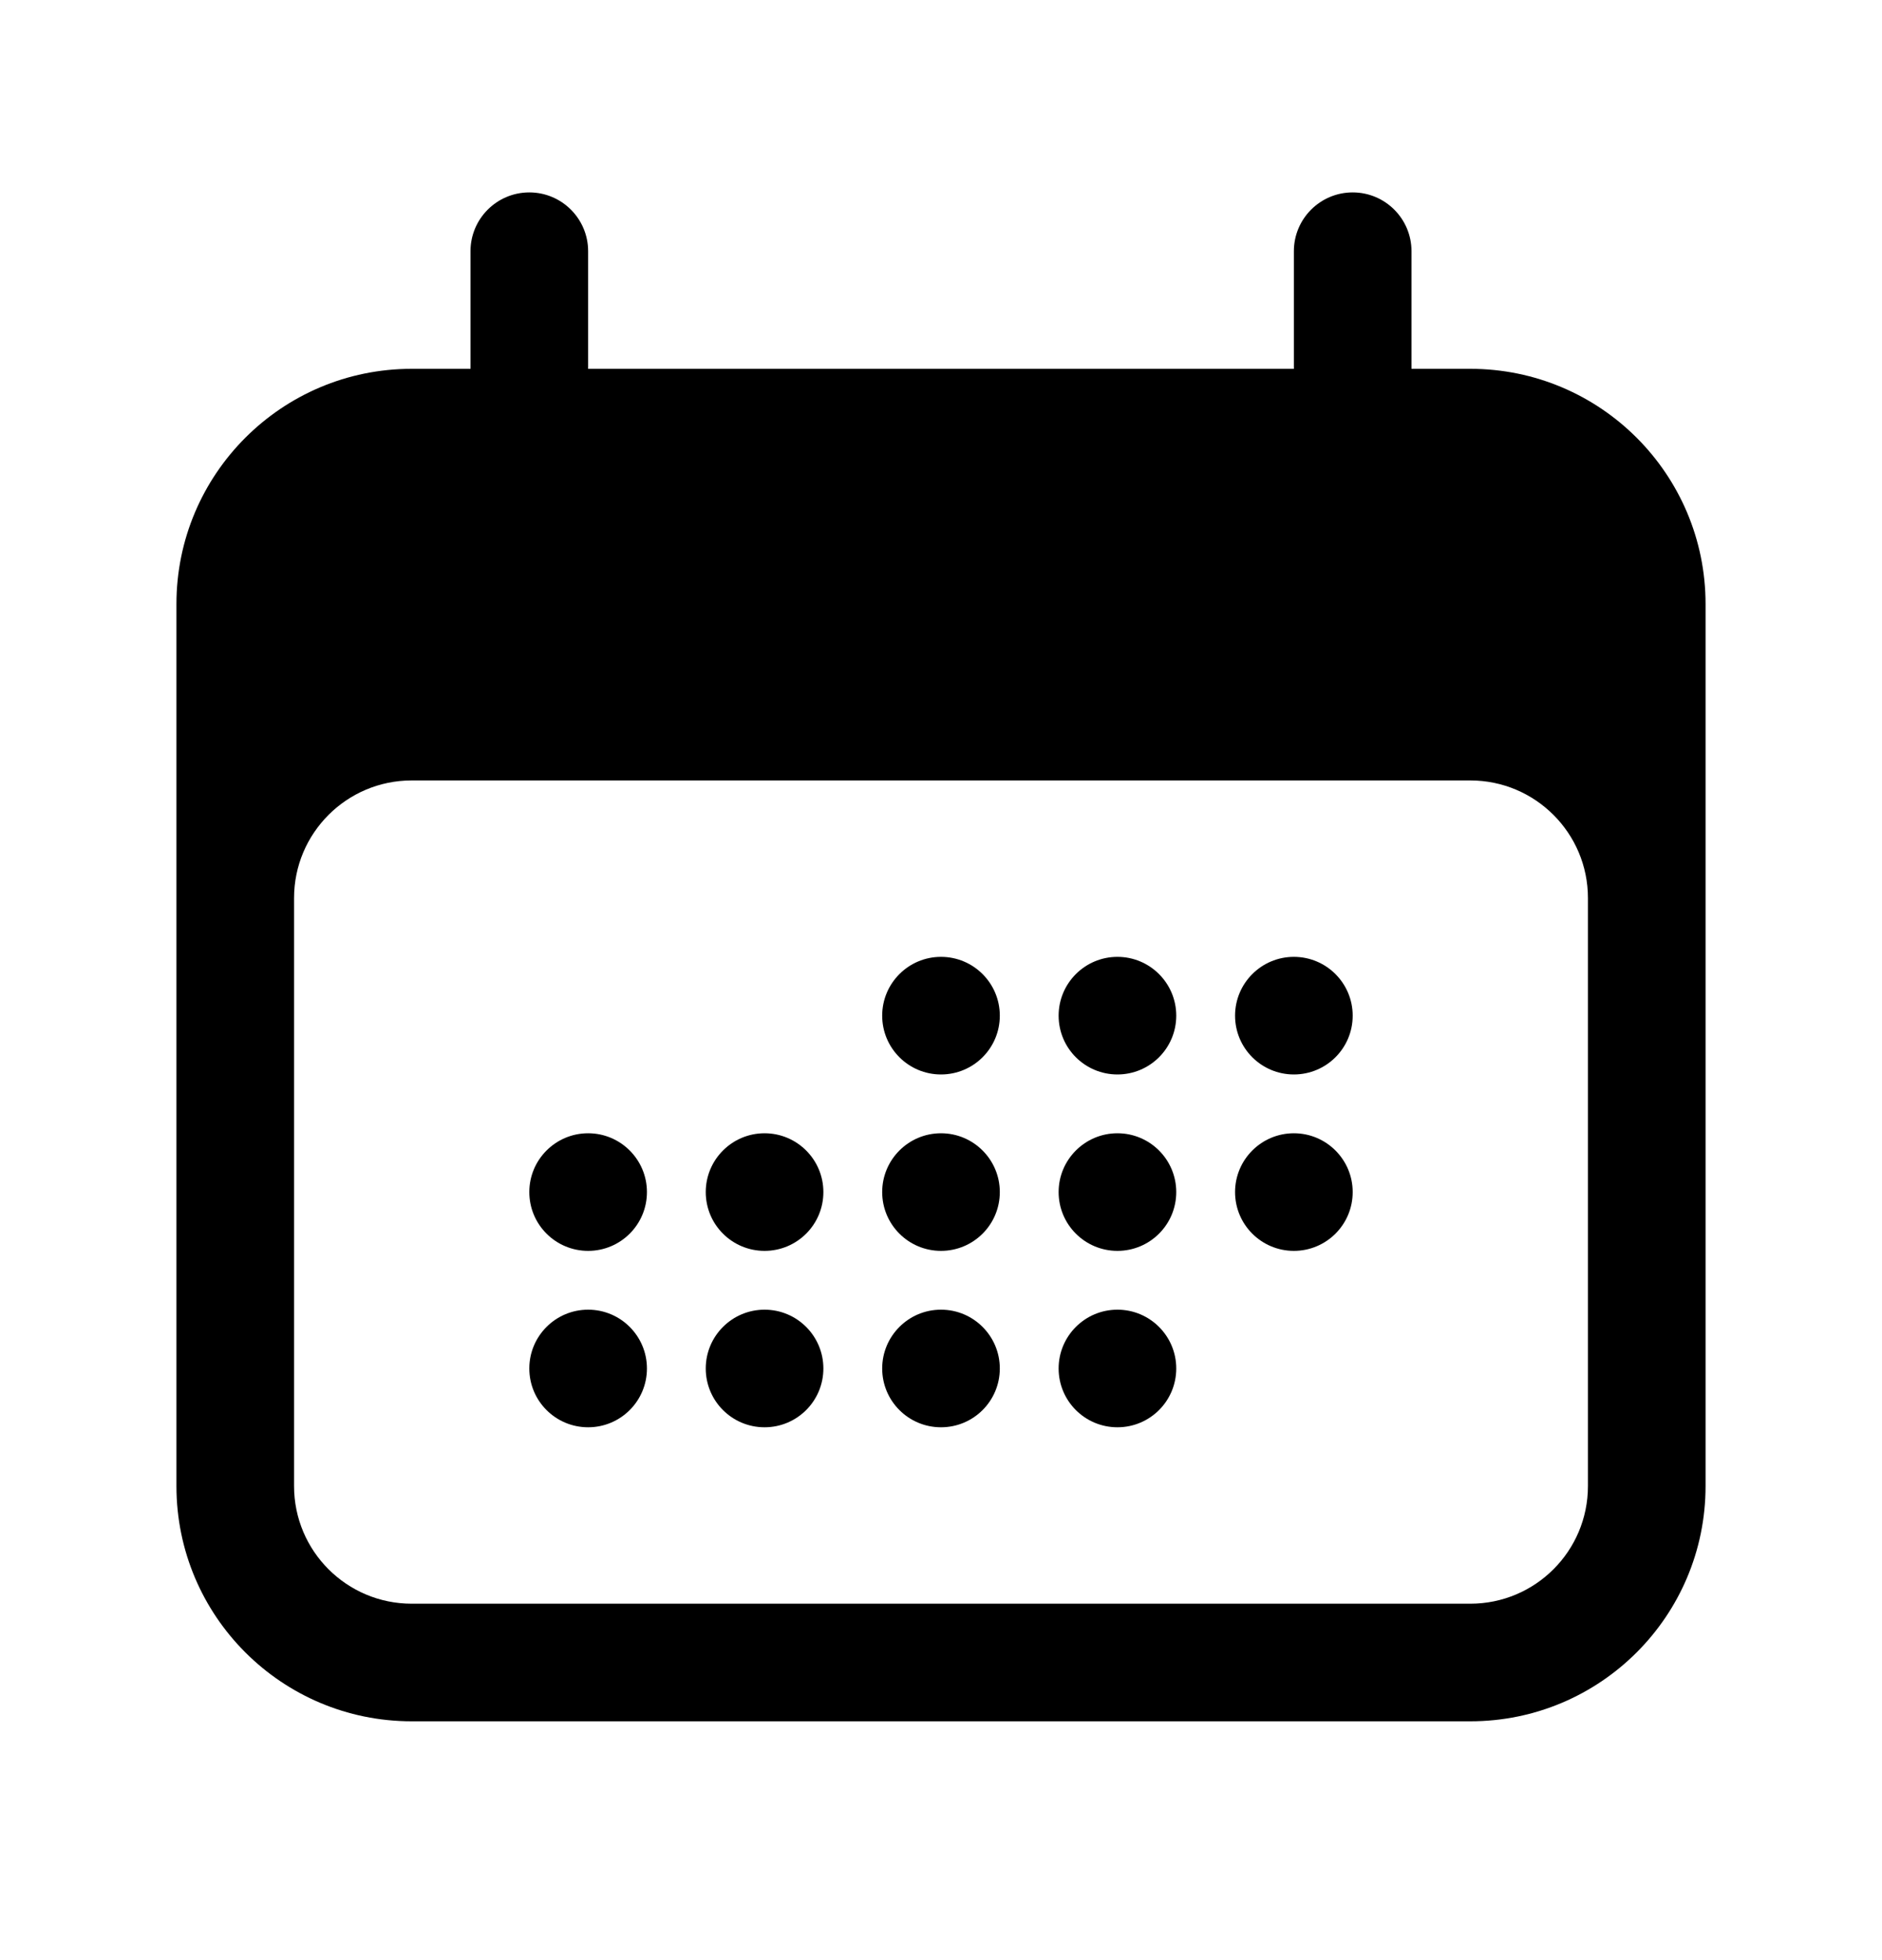 <svg width="24" height="25" viewBox="0 0 24 25" fill="none" xmlns="http://www.w3.org/2000/svg">
<path d="M12.75 12.954C12.75 13.369 12.414 13.704 12 13.704C11.586 13.704 11.25 13.369 11.25 12.954C11.25 12.54 11.586 12.204 12 12.204C12.414 12.204 12.75 12.54 12.75 12.954Z" fill="black"/>
<path d="M7.5 15.954C7.914 15.954 8.25 15.619 8.25 15.204C8.25 14.79 7.914 14.454 7.5 14.454C7.086 14.454 6.75 14.79 6.75 15.204C6.75 15.619 7.086 15.954 7.5 15.954Z" fill="black"/>
<path d="M8.25 17.454C8.25 17.869 7.914 18.204 7.5 18.204C7.086 18.204 6.75 17.869 6.75 17.454C6.75 17.04 7.086 16.704 7.5 16.704C7.914 16.704 8.25 17.04 8.25 17.454Z" fill="black"/>
<path d="M9.75 15.954C10.164 15.954 10.5 15.619 10.5 15.204C10.5 14.79 10.164 14.454 9.75 14.454C9.336 14.454 9 14.79 9 15.204C9 15.619 9.336 15.954 9.75 15.954Z" fill="black"/>
<path d="M10.5 17.454C10.5 17.869 10.164 18.204 9.75 18.204C9.336 18.204 9 17.869 9 17.454C9 17.04 9.336 16.704 9.75 16.704C10.164 16.704 10.5 17.04 10.5 17.454Z" fill="black"/>
<path d="M12 15.954C12.414 15.954 12.75 15.619 12.75 15.204C12.75 14.79 12.414 14.454 12 14.454C11.586 14.454 11.25 14.79 11.25 15.204C11.25 15.619 11.586 15.954 12 15.954Z" fill="black"/>
<path d="M12.75 17.454C12.75 17.869 12.414 18.204 12 18.204C11.586 18.204 11.25 17.869 11.25 17.454C11.25 17.04 11.586 16.704 12 16.704C12.414 16.704 12.75 17.04 12.75 17.454Z" fill="black"/>
<path d="M14.25 15.954C14.664 15.954 15 15.619 15 15.204C15 14.79 14.664 14.454 14.25 14.454C13.836 14.454 13.5 14.79 13.5 15.204C13.5 15.619 13.836 15.954 14.25 15.954Z" fill="black"/>
<path d="M15 17.454C15 17.869 14.664 18.204 14.25 18.204C13.836 18.204 13.5 17.869 13.5 17.454C13.5 17.04 13.836 16.704 14.25 16.704C14.664 16.704 15 17.04 15 17.454Z" fill="black"/>
<path d="M16.5 15.954C16.914 15.954 17.25 15.619 17.25 15.204C17.25 14.79 16.914 14.454 16.5 14.454C16.086 14.454 15.75 14.79 15.75 15.204C15.75 15.619 16.086 15.954 16.5 15.954Z" fill="black"/>
<path d="M15 12.954C15 13.369 14.664 13.704 14.25 13.704C13.836 13.704 13.5 13.369 13.5 12.954C13.5 12.54 13.836 12.204 14.25 12.204C14.664 12.204 15 12.54 15 12.954Z" fill="black"/>
<path d="M16.5 13.704C16.914 13.704 17.25 13.369 17.25 12.954C17.25 12.54 16.914 12.204 16.5 12.204C16.086 12.204 15.75 12.54 15.75 12.954C15.75 13.369 16.086 13.704 16.5 13.704Z" fill="black"/>
<path fill-rule="evenodd" clip-rule="evenodd" d="M6.75 2.454C7.164 2.454 7.5 2.79 7.5 3.204V4.704H16.5V3.204C16.5 2.79 16.836 2.454 17.25 2.454C17.664 2.454 18 2.79 18 3.204V4.704H18.75C20.407 4.704 21.75 6.048 21.75 7.704V18.954C21.75 20.611 20.407 21.954 18.75 21.954H5.25C3.593 21.954 2.25 20.611 2.25 18.954V7.704C2.25 6.048 3.593 4.704 5.25 4.704H6V3.204C6 2.79 6.336 2.454 6.75 2.454ZM20.25 11.454C20.25 10.626 19.578 9.954 18.75 9.954H5.25C4.422 9.954 3.75 10.626 3.75 11.454V18.954C3.75 19.783 4.422 20.454 5.25 20.454H18.75C19.578 20.454 20.25 19.783 20.25 18.954V11.454Z" fill="black"/>
</svg>
